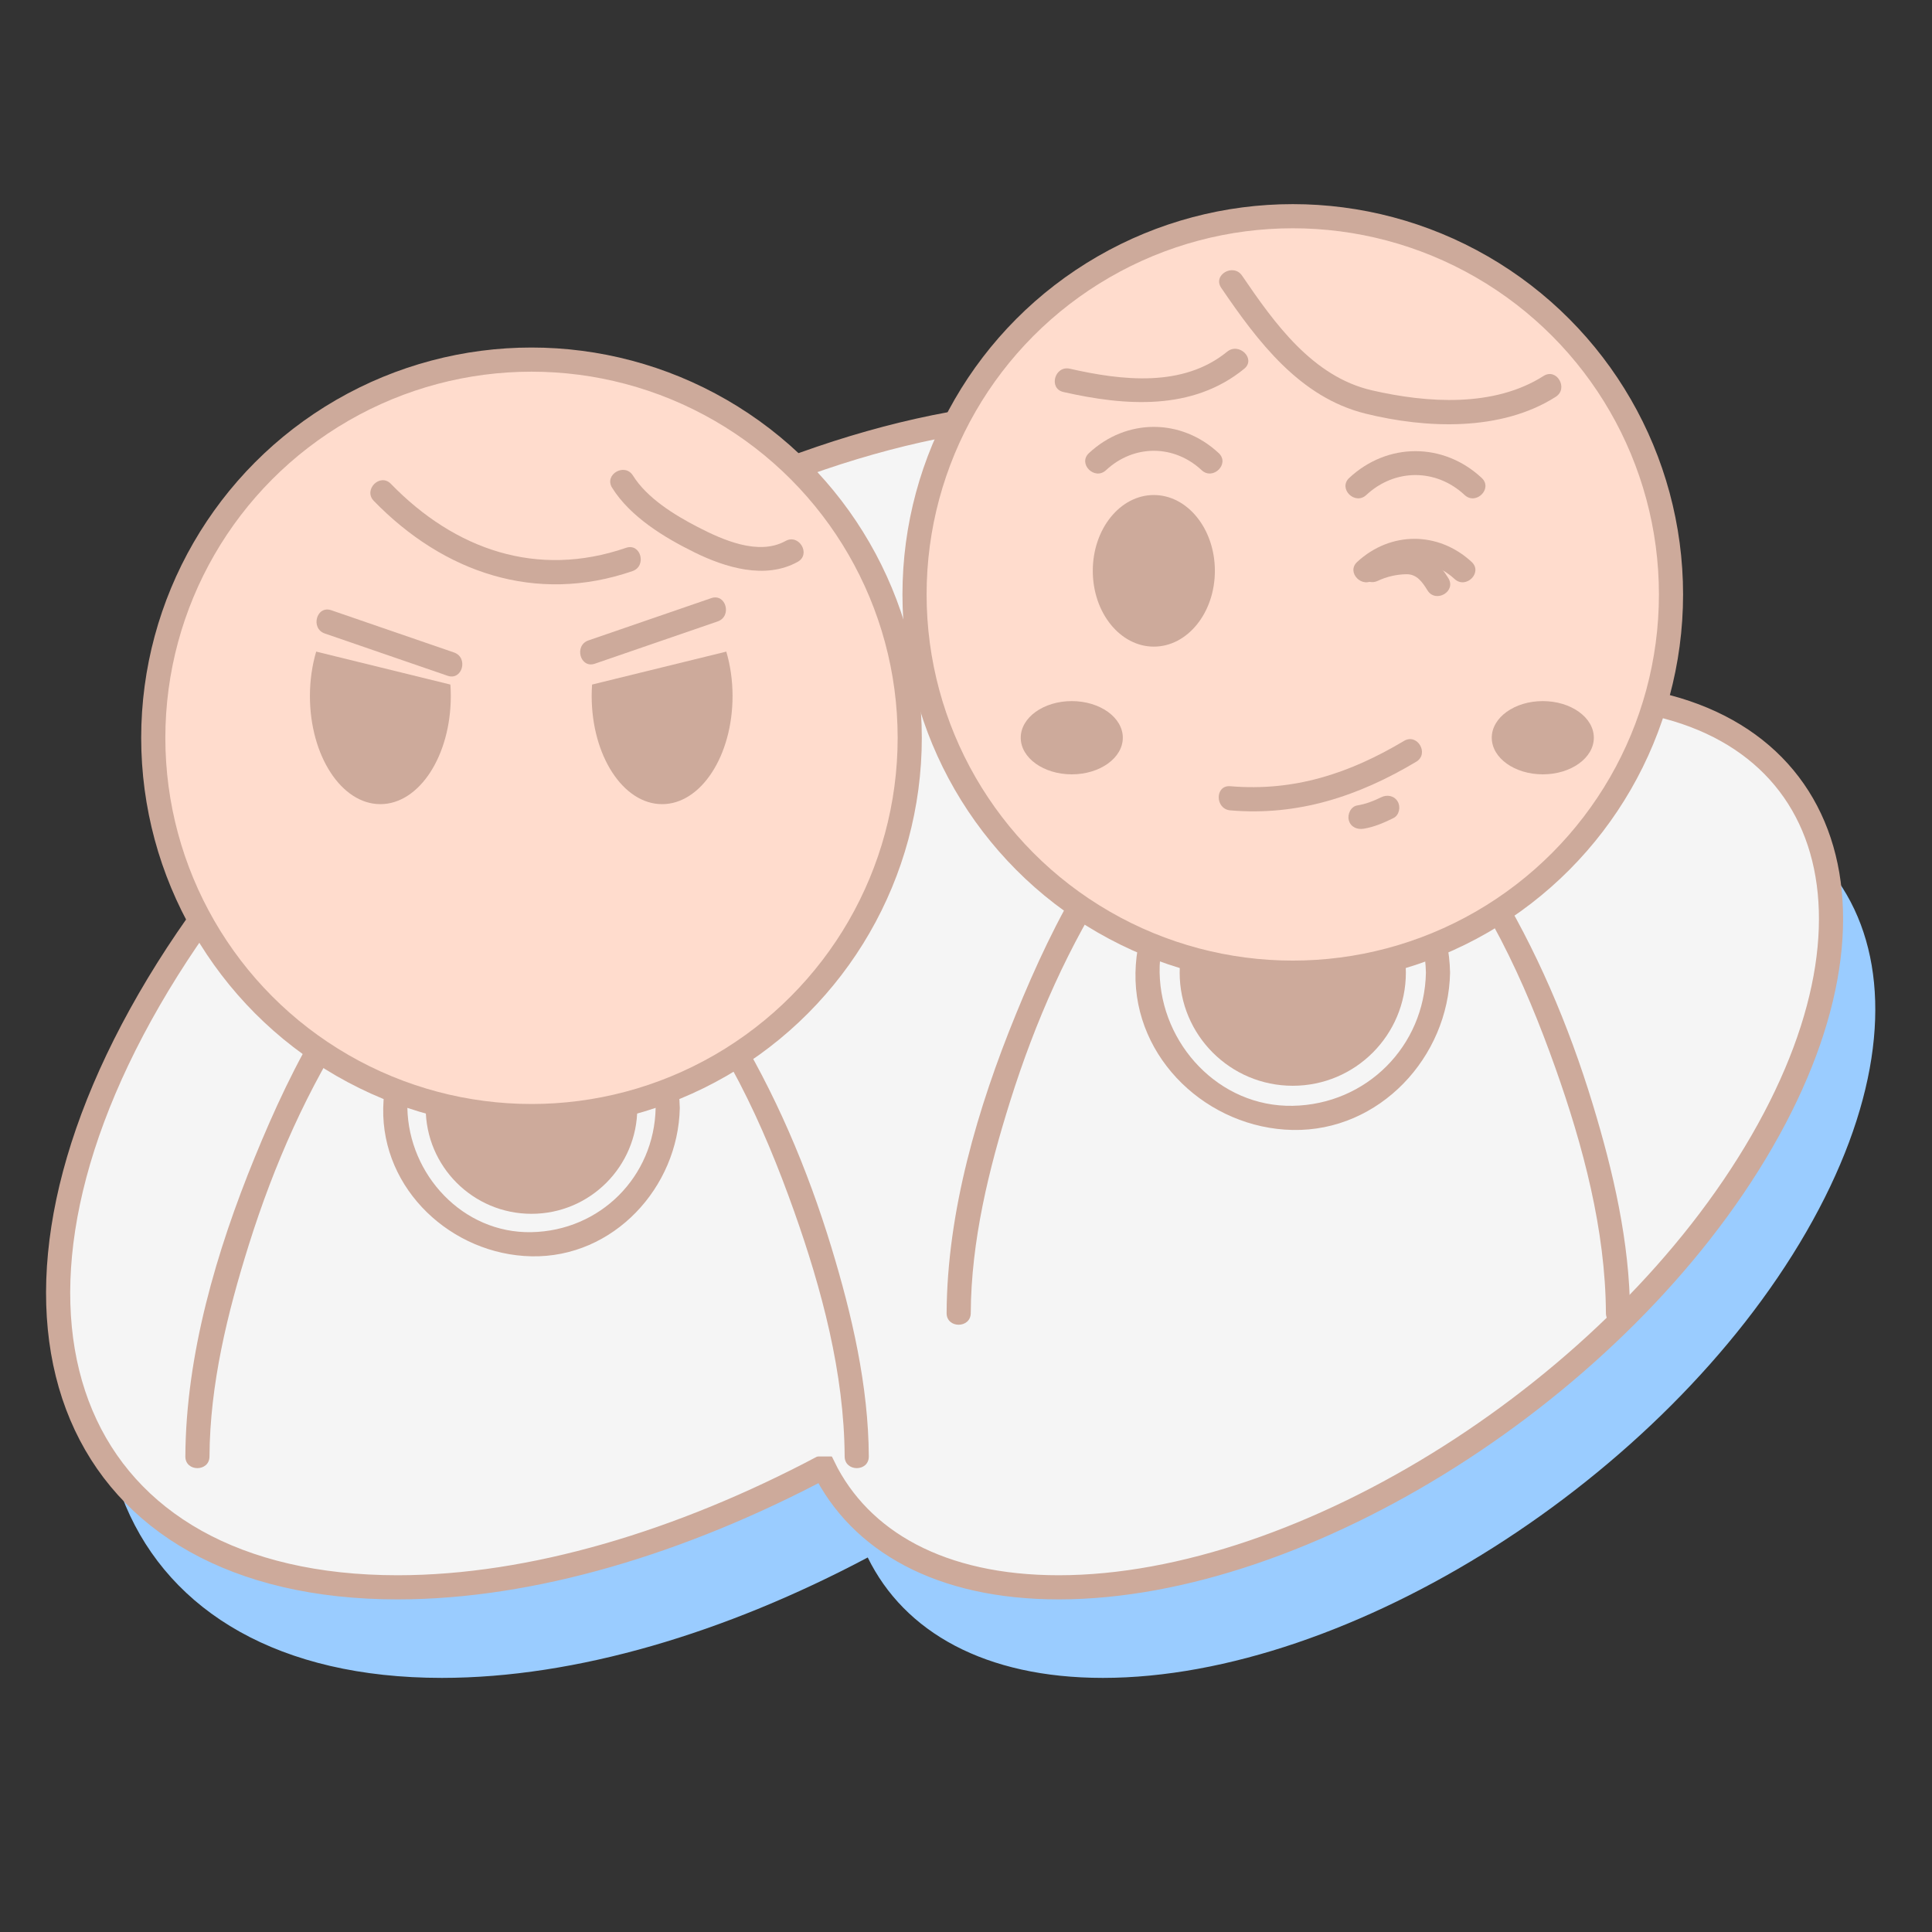 <?xml version="1.0" encoding="utf-8"?>
<!-- Generator: Adobe Illustrator 16.0.0, SVG Export Plug-In . SVG Version: 6.00 Build 0)  -->
<!DOCTYPE svg PUBLIC "-//W3C//DTD SVG 1.1//EN" "http://www.w3.org/Graphics/SVG/1.1/DTD/svg11.dtd">
<svg version="1.1" xmlns="http://www.w3.org/2000/svg" xmlns:xlink="http://www.w3.org/1999/xlink" x="0px" y="0px" width="480px"
	 height="480px" viewBox="0 0 480 480" enable-background="new 0 0 480 480" xml:space="preserve">
<rect x="0" y="0" width="480" height="480" fill="#333333" stroke="none"/>
<g id="敬老組" display="none">
	<g display="inline">
		<path fill="#C2CAAE" d="M401.937,195.315c-12.559,0-25.835,2.093-39.312,5.942c1.548-45.506-28.832-76.398-84.267-76.398
			c-80.636,0-183.745,65.369-230.3,146.004C1.503,351.5,29.132,416.867,109.768,416.867c33.296,0,70.422-11.151,105.818-29.917
			c9.095,18.553,29.158,29.917,58.435,29.917c61.181,0,139.413-49.596,174.733-110.775
			C484.078,244.912,463.115,195.315,401.937,195.315z"/>
		<path fill="#F5F5F5" stroke="#CDAA9B" stroke-width="6" stroke-miterlimit="10" d="M390.937,172.814
			c-12.559,0-25.835,2.092-39.312,5.942c1.548-45.507-28.832-76.398-84.267-76.398c-80.636,0-183.745,65.368-230.3,146.004
			S18.132,394.366,98.768,394.366c33.296,0,70.422-11.152,105.818-29.917c9.095,18.553,29.157,29.917,58.435,29.917
			c61.181,0,139.413-49.596,174.733-110.776C473.078,222.41,452.115,172.814,390.937,172.814z"/>
		<g>
			<g>
				<path fill="#F5F5F5" d="M238.183,326.226c0-45.232,36.669-143.823,81.9-143.823s81.901,98.591,81.901,143.823"/>
				<g>
					<path fill="#CDAA9B" d="M241.183,326.226c0.088-17.873,4.472-35.72,9.801-52.677c6.188-19.687,14.605-38.912,25.979-56.173
						c8.8-13.354,20.979-27.742,37.323-31.386c15.651-3.49,29.618,7.751,39.292,18.675c15.218,17.182,25.245,39.22,32.851,60.652
						c6.867,19.346,12.454,40.248,12.556,60.909c0.02,3.868,6.02,3.87,6,0c-0.087-17.584-4.192-35.191-9.285-51.928
						c-5.939-19.519-14.042-38.638-24.781-56.012c-8.682-14.044-20.063-28.479-35.479-35.429
						c-13.738-6.194-28.116-3.135-40.04,5.461c-20.827,15.015-33.543,40.53-43.004,63.673
						c-9.473,23.171-17.087,49.001-17.212,74.234C235.164,330.096,241.163,330.094,241.183,326.226L241.183,326.226z"/>
				</g>
			</g>
			<circle fill="#FFDCCD" stroke="#CDAA9B" stroke-width="6" stroke-miterlimit="10" cx="321.184" cy="147.687" r="93.972"/>
			<ellipse fill="#CDAA9B" cx="285.963" cy="145.46" rx="16.281" ry="20.681"/>
			<g>
				<g>
					<path fill="#969696" d="M272.027,122.121c7.682-7.2,18.931-7.2,26.612,0c2.819,2.643,7.07-1.591,4.242-4.242
						c-10.099-9.467-24.998-9.467-35.097,0C264.957,120.53,269.208,124.764,272.027,122.121L272.027,122.121z"/>
				</g>
			</g>
			<ellipse fill="#CDAA9B" cx="351.963" cy="145.46" rx="16.281" ry="20.681"/>
			<g>
				<g>
					<path fill="#969696" d="M338.027,122.121c7.682-7.2,18.931-7.2,26.612,0c2.819,2.643,7.07-1.591,4.242-4.242
						c-10.099-9.467-24.998-9.467-35.097,0C330.957,120.53,335.208,124.764,338.027,122.121L338.027,122.121z"/>
				</g>
			</g>
			<g>
				<g>
					<path fill="#CDAA9B" d="M297.202,203.893c7.632,1.517,15.503,2.981,23.298,3.107c7.721,0.125,15.751-1.606,23.298-3.107
						c3.793-0.754,2.183-6.537-1.596-5.786c-7.124,1.417-14.425,2.775-21.702,2.893c-7.216,0.117-14.648-1.49-21.702-2.893
						C295.02,197.356,293.409,203.139,297.202,203.893L297.202,203.893z"/>
				</g>
			</g>
			<ellipse fill="#CDAA9B" cx="263.28" cy="191.283" rx="12.68" ry="9.1"/>
			<ellipse fill="#CDAA9B" cx="380.304" cy="191.283" rx="12.68" ry="9.1"/>
			<g>
				<g>
					<path fill="#969696" d="M292.702,184.107c-3.482,0.779-6.315,3.613-7.095,7.096c-0.357,1.594,0.463,3.241,2.095,3.69
						c1.519,0.417,3.334-0.5,3.69-2.096c0.386-1.722,1.183-2.519,2.905-2.904c1.596-0.357,2.513-2.173,2.095-3.69
						C295.943,184.57,294.297,183.75,292.702,184.107L292.702,184.107z"/>
				</g>
			</g>
			<g>
				<g>
					<path fill="#969696" d="M347.702,189.893c1.723,0.385,2.52,1.182,2.905,2.904c0.356,1.596,2.172,2.513,3.69,2.096
						c1.632-0.449,2.452-2.096,2.095-3.69c-0.779-3.483-3.612-6.316-7.095-7.096c-1.595-0.356-3.241,0.463-3.69,2.096
						C345.189,187.72,346.106,189.536,347.702,189.893L347.702,189.893z"/>
				</g>
			</g>
			<g>
				<g>
					<path fill="#969696" d="M288.879,88.621c7.371,7.229,21.432,10.657,31.489,9.673c11.148-1.091,20.559-8.039,24.524-18.497
						c1.375-3.624-4.427-5.176-5.785-1.595c-3.405,8.977-12.064,13.784-21.345,14.29c-7.514,0.409-19.213-2.79-24.642-8.113
						C290.357,81.669,286.112,85.909,288.879,88.621L288.879,88.621z"/>
				</g>
			</g>
			<g>
				<g>
					<path fill="#969696" d="M341.379,96.621c9.861,8.666,28.459,11.75,34.712-2.607c1.528-3.51-3.64-6.568-5.182-3.028
						c-4.585,10.528-18.072,7.733-25.288,1.393C342.728,89.836,338.467,94.063,341.379,96.621L341.379,96.621z"/>
				</g>
			</g>
			<g>
				<g>
					<path fill="#969696" d="M285.202,94.607c-7.807,2.962-16.208,6.657-21.611-2.121c-2.024-3.288-7.216-0.276-5.182,3.028
						c7.013,11.39,17.626,8.961,28.389,4.879C290.379,99.035,288.827,93.232,285.202,94.607L285.202,94.607z"/>
				</g>
			</g>
			<g>
				<line fill="#F5F5F5" x1="321" y1="242" x2="321" y2="326"/>
				<g>
					<path fill="#CDAA9B" d="M318,242c0,28,0,56,0,84c0,3.869,6,3.869,6,0c0-28,0-56,0-84C324,238.131,318,238.131,318,242L318,242z
						"/>
				</g>
			</g>
			<circle fill="#CDAA9B" cx="301" cy="258" r="6.5"/>
			<circle fill="#CDAA9B" cx="340" cy="285" r="6.5"/>
			<circle fill="#CDAA9B" cx="301" cy="312" r="6.5"/>
		</g>
		<g>
			<g>
				<path fill="#F5F5F5" d="M49.049,361.854c0-45.233,36.668-143.823,81.9-143.823s81.9,98.59,81.9,143.823"/>
				<g>
					<path fill="#CDAA9B" d="M52.049,361.854c0.088-17.873,4.472-35.72,9.801-52.677c6.188-19.688,14.604-38.912,25.979-56.174
						c8.799-13.354,20.979-27.741,37.323-31.385c15.652-3.49,29.619,7.751,39.293,18.674c15.217,17.183,25.244,39.221,32.85,60.651
						c6.866,19.347,12.453,40.249,12.555,60.91c0.019,3.868,6.019,3.87,6,0c-0.087-17.584-4.192-35.191-9.285-51.929
						c-5.939-19.518-14.042-38.637-24.781-56.011c-8.682-14.044-20.063-28.479-35.48-35.429c-13.737-6.194-28.116-3.135-40.04,5.461
						c-20.827,15.015-33.542,40.53-43.003,63.673c-9.473,23.171-17.087,49.001-17.211,74.234
						C46.03,365.724,52.03,365.722,52.049,361.854L52.049,361.854z"/>
				</g>
			</g>
			<circle fill="#FFDCCD" stroke="#CDAA9B" stroke-width="6" stroke-miterlimit="10" cx="132.05" cy="183.314" r="93.971"/>
			<g>
				<g>
					<path fill="#969696" d="M107.879,220.121c2.999,3.333,5.998,6.667,8.997,10c1.052,1.17,3.189,1.17,4.242,0
						c3-3.333,6-6.667,9-10c-1.414,0-2.828,0-4.242,0c2.999,3.333,5.998,6.667,8.997,10c1.053,1.17,3.189,1.17,4.242,0
						c3.001-3.333,6.002-6.667,9.003-10c-1.414,0-2.828,0-4.242,0c3.001,3.333,6.002,6.667,9.003,10
						c2.594,2.881,6.823-1.376,4.242-4.242c-3.001-3.333-6.002-6.667-9.003-10c-1.053-1.17-3.189-1.17-4.242,0
						c-3.001,3.333-6.002,6.667-9.003,10c1.414,0,2.828,0,4.242,0c-2.999-3.333-5.998-6.667-8.997-10
						c-1.052-1.17-3.189-1.17-4.242,0c-3,3.333-6,6.667-9,10c1.414,0,2.828,0,4.242,0c-2.999-3.333-5.998-6.667-8.997-10
						C109.528,212.997,105.299,217.254,107.879,220.121L107.879,220.121z"/>
				</g>
			</g>
			<ellipse fill="#CDAA9B" cx="102" cy="182" rx="16.221" ry="21.283"/>
			<g>
				<g>
					<path fill="#969696" d="M119.853,152.379c-10.274-9.632-25.432-9.631-35.706,0c-2.829,2.651,1.423,6.885,4.242,4.242
						c7.857-7.365,19.365-7.365,27.222,0C118.43,159.264,122.681,155.03,119.853,152.379L119.853,152.379z"/>
				</g>
			</g>
			<ellipse fill="#CDAA9B" cx="160" cy="182" rx="16.221" ry="21.283"/>
			<g>
				<g>
					<path fill="#969696" d="M177.853,152.379c-10.274-9.632-25.432-9.631-35.706,0c-2.829,2.651,1.423,6.885,4.242,4.242
						c7.857-7.365,19.365-7.365,27.222,0C176.43,159.264,180.681,155.03,177.853,152.379L177.853,152.379z"/>
				</g>
			</g>
			<g>
				<line fill="#F5F5F5" x1="133" y1="277" x2="133" y2="361"/>
				<g>
					<path fill="#CDAA9B" d="M130,277c0,28,0,56,0,84c0,3.869,6,3.869,6,0c0-28,0-56,0-84C136,273.131,130,273.131,130,277L130,277z
						"/>
				</g>
			</g>
			<circle fill="#CDAA9B" cx="113" cy="293" r="6.5"/>
			<circle fill="#CDAA9B" cx="152" cy="320" r="6.5"/>
			<circle fill="#CDAA9B" cx="113" cy="347" r="6.5"/>
		</g>
		<g>
			<g>
				<path fill="#CDAA9B" d="M113,245c13,0,26,0,39,0c3.869,0,3.869-6,0-6c-13,0-26,0-39,0C109.131,239,109.131,245,113,245L113,245z
					"/>
			</g>
		</g>
	</g>
</g>
<g id="熟齡組" display="none">
	<g display="inline">
		<path fill="#9AFFBE" d="M401.937,195.315c-12.559,0-25.835,2.093-39.312,5.942c1.548-45.506-28.832-76.398-84.267-76.398
			c-80.636,0-183.745,65.369-230.3,146.004C1.503,351.5,29.132,416.867,109.768,416.867c33.296,0,70.422-11.151,105.818-29.917
			c9.095,18.553,29.158,29.917,58.435,29.917c61.181,0,139.413-49.596,174.733-110.775
			C484.078,244.912,463.115,195.315,401.937,195.315z"/>
		<path fill="#F5F5F5" stroke="#CDAA9B" stroke-width="6" stroke-miterlimit="10" d="M390.937,172.814
			c-12.559,0-25.835,2.092-39.312,5.942c1.548-45.507-28.832-76.398-84.267-76.398c-80.636,0-183.745,65.368-230.3,146.004
			S18.132,394.366,98.768,394.366c33.296,0,70.422-11.152,105.818-29.917c9.095,18.553,29.157,29.917,58.435,29.917
			c61.181,0,139.413-49.596,174.733-110.776C473.078,222.41,452.115,172.814,390.937,172.814z"/>
		<g>
			<g>
				<path fill="#F5F5F5" d="M49.049,361.854c0-45.233,36.668-143.823,81.9-143.823s81.9,98.59,81.9,143.823"/>
				<g>
					<path fill="#CDAA9B" d="M52.049,361.854c0.088-17.873,4.472-35.72,9.801-52.677c6.188-19.688,14.604-38.912,25.979-56.174
						c8.799-13.354,20.979-27.741,37.323-31.385c15.652-3.49,29.619,7.751,39.293,18.674c15.217,17.183,25.244,39.221,32.85,60.651
						c6.866,19.347,12.453,40.249,12.555,60.91c0.019,3.868,6.019,3.87,6,0c-0.087-17.584-4.192-35.191-9.285-51.929
						c-5.939-19.518-14.042-38.637-24.781-56.011c-8.682-14.044-20.063-28.479-35.48-35.429c-13.737-6.194-28.116-3.135-40.04,5.461
						c-20.827,15.015-33.542,40.53-43.003,63.673c-9.473,23.171-17.087,49.001-17.211,74.234
						C46.03,365.724,52.03,365.722,52.049,361.854L52.049,361.854z"/>
				</g>
			</g>
			<circle fill="#FFDCCD" stroke="#CDAA9B" stroke-width="6" stroke-miterlimit="10" cx="132.05" cy="183.314" r="93.971"/>
			<g>
				<g>
					<path fill="#CDAA9B" d="M109.203,244.893c7.631,1.518,15.502,2.981,23.297,3.107c7.721,0.125,15.751-1.606,23.297-3.107
						c3.793-0.754,2.184-6.537-1.595-5.786c-7.125,1.417-14.425,2.776-21.703,2.893c-7.216,0.116-14.648-1.49-21.703-2.893
						C107.019,238.356,105.409,244.139,109.203,244.893L109.203,244.893z"/>
				</g>
			</g>
			<g>
				<path fill="#F5F5F5" d="M122,189.632c0,2.414-1.647,4.368-4.091,4.368H85.171c-2.443,0-4.171-1.954-4.171-4.368v-32.344
					c0-2.414,1.728-4.288,4.171-4.288h32.738c2.443,0,4.091,1.874,4.091,4.288V189.632z"/>
				<g>
					<path fill="#CDAA9B" d="M119.44,188.834c-0.412,3.03-3.601,2.168-5.588,2.168c-3.451,0-6.901,0-10.353,0
						c-6.059,0-12.117,0-18.176,0c-3.022,0-1.577-14.301-1.577-16.06c0-5.872,0-11.744,0-17.615c0-2.809,15.235-1.411,16.812-1.411
						c5.771,0,11.541,0,17.312,0c2.849,0,1.463,15.36,1.463,17.048c0,5.556,0,11.111,0,16.667c0,3.869,6,3.869,6,0
						c0-5.556,0-11.111,0-16.667c0-5.37,0.618-11.141-0.107-16.474c-0.982-7.222-8.125-6.574-13.58-6.574
						c-7.473,0-14.946,0-22.419,0c-5.19,0-11.481,0.683-11.481,7.528c0,6.161,0,12.321,0,18.481c0,4.725-1.361,11.867,0.568,16.381
						c2.534,5.934,9.517,4.695,14.768,4.695c6.691,0,13.383,0,20.075,0c5.143,0,11.175-0.002,12.069-6.574
						C125.741,186.647,119.96,185.015,119.44,188.834z"/>
				</g>
			</g>
			<g>
				<path fill="#F5F5F5" d="M184,189.632c0,2.414-1.647,4.368-4.091,4.368h-32.738c-2.443,0-4.171-1.954-4.171-4.368v-32.344
					c0-2.414,1.728-4.288,4.171-4.288h32.738c2.443,0,4.091,1.874,4.091,4.288V189.632z"/>
				<g>
					<path fill="#CDAA9B" d="M181.44,188.834c-0.412,3.03-3.601,2.168-5.588,2.168c-3.451,0-6.901,0-10.353,0
						c-6.059,0-12.117,0-18.176,0c-3.022,0-1.577-14.301-1.577-16.06c0-5.872,0-11.744,0-17.615c0-2.809,15.235-1.411,16.812-1.411
						c5.771,0,11.541,0,17.312,0c2.849,0,1.463,15.36,1.463,17.048c0,5.556,0,11.111,0,16.667c0,3.869,6,3.869,6,0
						c0-5.556,0-11.111,0-16.667c0-5.37,0.618-11.141-0.107-16.474c-0.982-7.222-8.125-6.574-13.58-6.574
						c-7.473,0-14.946,0-22.419,0c-5.19,0-11.481,0.683-11.481,7.528c0,6.161,0,12.321,0,18.481c0,4.725-1.361,11.867,0.568,16.381
						c2.534,5.934,9.517,4.695,14.768,4.695c6.691,0,13.383,0,20.075,0c5.143,0,11.175-0.002,12.069-6.574
						C187.741,186.647,181.96,185.015,181.44,188.834z"/>
				</g>
			</g>
			<g>
				<g>
					<path fill="#CDAA9B" d="M124,171c5.667,0,11.333,0,17,0c3.869,0,3.869-6,0-6c-5.667,0-11.333,0-17,0
						C120.131,165,120.131,171,124,171L124,171z"/>
				</g>
			</g>
			<g>
				<g>
					<path fill="#CDAA9B" d="M93.536,132.56c13.553,4.052,28.601,2.484,42.437,1.065c8.555-0.877,17.116-1.684,25.694-2.292
						c6.833-0.485,18.791-2.343,20.774,6.797c0.821,3.781,6.604,2.177,5.786-1.595c-3.711-17.1-29.37-11.086-41.227-9.994
						c-16.768,1.545-35.35,5.171-51.869,0.232C91.415,125.663,89.838,131.454,93.536,132.56L93.536,132.56z"/>
				</g>
			</g>
			<g>
				<g>
					<path fill="#CDAA9B" d="M107.879,220.121c2.999,3.333,5.998,6.667,8.997,10c1.052,1.17,3.189,1.17,4.242,0
						c3-3.333,6-6.667,9-10c-1.414,0-2.828,0-4.242,0c2.999,3.333,5.998,6.667,8.997,10c1.053,1.17,3.189,1.17,4.242,0
						c3.001-3.333,6.002-6.667,9.003-10c-1.414,0-2.828,0-4.242,0c3.001,3.333,6.002,6.667,9.003,10
						c2.594,2.881,6.823-1.376,4.242-4.242c-3.001-3.333-6.002-6.667-9.003-10c-1.053-1.17-3.189-1.17-4.242,0
						c-3.001,3.333-6.002,6.667-9.003,10c1.414,0,2.828,0,4.242,0c-2.999-3.333-5.998-6.667-8.997-10
						c-1.052-1.17-3.189-1.17-4.242,0c-3,3.333-6,6.667-9,10c1.414,0,2.828,0,4.242,0c-2.999-3.333-5.998-6.667-8.997-10
						C109.528,212.997,105.299,217.254,107.879,220.121L107.879,220.121z"/>
				</g>
			</g>
			<path fill="#CDAA9B" d="M143.021,286.465c1.953,1.952,1.952,5.118,0,7.07l-8.485,8.485c-1.953,1.953-5.118,1.953-7.071,0
				l-8.485-8.485c-1.953-1.952-1.952-5.118,0-7.07l8.485-8.485c1.953-1.953,5.119-1.953,7.071,0L143.021,286.465z"/>
			<polygon fill="#CDAA9B" points="131,360.617 118.221,347.838 131,291.383 143.779,347.838 			"/>
		</g>
		<g>
			<g>
				<path fill="#F5F5F5" d="M238.183,326.226c0-45.232,36.669-143.823,81.9-143.823s81.901,98.591,81.901,143.823"/>
				<g>
					<path fill="#CDAA9B" d="M241.183,326.226c0.088-17.873,4.472-35.72,9.801-52.677c6.188-19.687,14.605-38.912,25.979-56.173
						c8.8-13.354,20.979-27.742,37.323-31.386c15.651-3.49,29.618,7.751,39.292,18.675c15.218,17.182,25.245,39.22,32.851,60.652
						c6.867,19.346,12.454,40.248,12.556,60.909c0.02,3.868,6.02,3.87,6,0c-0.087-17.584-4.192-35.191-9.285-51.928
						c-5.939-19.519-14.042-38.638-24.781-56.012c-8.682-14.044-20.063-28.479-35.479-35.429
						c-13.738-6.194-28.116-3.135-40.04,5.461c-20.827,15.015-33.543,40.53-43.004,63.673
						c-9.473,23.171-17.087,49.001-17.212,74.234C235.164,330.096,241.163,330.094,241.183,326.226L241.183,326.226z"/>
				</g>
			</g>
			<circle fill="#FFDCCD" stroke="#CDAA9B" stroke-width="6" stroke-miterlimit="10" cx="321.184" cy="147.687" r="93.972"/>
			<ellipse fill="#CDAA9B" cx="285.963" cy="145.46" rx="16.281" ry="20.681"/>
			<g>
				<g>
					<path fill="#CDAA9B" d="M272.027,122.121c7.682-7.2,18.931-7.2,26.612,0c2.819,2.643,7.07-1.591,4.242-4.242
						c-10.099-9.467-24.998-9.467-35.097,0C264.957,120.53,269.208,124.764,272.027,122.121L272.027,122.121z"/>
				</g>
			</g>
			<g>
				<g>
					<path fill="#CDAA9B" d="M293.641,167.879c-4.865,4.487-11.75,4.487-16.615,0c-2.839-2.618-7.092,1.614-4.242,4.242
						c7.316,6.749,17.783,6.749,25.1,0C300.732,169.493,296.479,165.261,293.641,167.879L293.641,167.879z"/>
				</g>
			</g>
			<ellipse fill="#CDAA9B" cx="351.963" cy="145.46" rx="16.281" ry="20.681"/>
			<g>
				<g>
					<path fill="#CDAA9B" d="M338.027,122.121c7.682-7.2,18.931-7.2,26.612,0c2.819,2.643,7.07-1.591,4.242-4.242
						c-10.099-9.467-24.998-9.467-35.097,0C330.957,120.53,335.208,124.764,338.027,122.121L338.027,122.121z"/>
				</g>
			</g>
			<g>
				<g>
					<path fill="#CDAA9B" d="M360.709,167.879c-5.49,5.063-13.262,5.063-18.752,0c-2.839-2.618-7.092,1.614-4.242,4.242
						c7.94,7.324,19.296,7.324,27.236,0C367.801,169.493,363.548,165.261,360.709,167.879L360.709,167.879z"/>
				</g>
			</g>
			<g>
				<g>
					<path fill="#CDAA9B" d="M297.202,203.893c7.632,1.517,15.503,2.981,23.298,3.107c7.721,0.125,15.751-1.606,23.298-3.107
						c3.793-0.754,2.183-6.537-1.596-5.786c-7.124,1.417-14.425,2.775-21.702,2.893c-7.216,0.117-14.648-1.49-21.702-2.893
						C295.02,197.356,293.409,203.139,297.202,203.893L297.202,203.893z"/>
				</g>
			</g>
			<g>
				<polyline fill="#CDAA9B" points="297.367,239.64 321,285.5 344.633,239.64 				"/>
			</g>
			<g>
				<g>
					<path fill="#CDAA9B" d="M318,285.5c0,12.833,0,25.667,0,38.5c0,3.869,6,3.869,6,0c0-12.833,0-25.667,0-38.5
						C324,281.631,318,281.631,318,285.5L318,285.5z"/>
				</g>
			</g>
			<g>
				<g>
					<path fill="#CDAA9B" d="M283.909,83.514c4.809,10.062,17.732,12.122,27.702,12.357c10.867,0.256,24.448-1.583,33.402-8.281
						c3.06-2.288,0.074-7.501-3.027-5.181c-7.429,5.557-17.959,7.04-26.966,7.426c-8.607,0.37-21.65-0.395-25.93-9.35
						C287.423,76.996,282.25,80.042,283.909,83.514L283.909,83.514z"/>
				</g>
			</g>
			<g>
				<g>
					<path fill="#CDAA9B" d="M337.107,73.797c3.612,15.134,24.146,24.548,37.906,17.293c3.424-1.805,0.392-6.983-3.027-5.181
						c-10.438,5.502-26.414-2.481-29.094-13.707C341.995,68.44,336.209,70.036,337.107,73.797L337.107,73.797z"/>
				</g>
			</g>
			<g>
				<g>
					<path fill="#CDAA9B" d="M286.909,88.986c-4.477,8.824-18.348,9.146-26.611,6.621c-3.711-1.133-5.284,4.659-1.596,5.786
						c10.806,3.302,27.657,1.917,33.389-9.379C293.837,88.572,288.66,85.535,286.909,88.986L286.909,88.986z"/>
				</g>
			</g>
			<g>
				<g>
					<path fill="#CDAA9B" d="M286.909,234.663c-3,4.062-6,8.124-9,12.185c-0.772,1.046-0.433,2.79,0.47,3.636
						c13.194,12.38,26.389,24.759,39.584,37.138c2.818,2.645,7.069-1.59,4.242-4.242c-13.194-12.38-26.389-24.759-39.584-37.138
						c0.156,1.212,0.313,2.424,0.47,3.636c3-4.063,6-8.124,9-12.186C294.393,234.574,289.182,231.587,286.909,234.663
						L286.909,234.663z"/>
				</g>
			</g>
			<g>
				<g>
					<path fill="#CDAA9B" d="M348.493,237.691c3,4.062,6,8.124,9,12.186c0.157-1.212,0.313-2.424,0.47-3.636
						c-13.195,12.379-26.39,24.758-39.584,37.138c-2.827,2.652,1.424,6.887,4.242,4.242c13.195-12.379,26.39-24.758,39.584-37.138
						c0.902-0.846,1.242-2.59,0.47-3.636c-3-4.062-6-8.123-9-12.185C351.402,231.587,346.191,234.574,348.493,237.691
						L348.493,237.691z"/>
				</g>
			</g>
			<ellipse fill="#CDAA9B" cx="263.28" cy="191.283" rx="12.68" ry="9.1"/>
			<ellipse fill="#CDAA9B" cx="380.304" cy="191.283" rx="12.68" ry="9.1"/>
		</g>
	</g>
</g>
<g id="鮮肉組">
	<g>
		<path fill="#9ACCFF" d="M401.937,195.315c-12.559,0-25.835,2.093-39.312,5.943c1.548-45.506-28.832-76.398-84.267-76.398
			c-80.636,0-183.745,65.368-230.3,146.003C1.503,351.5,29.132,416.867,109.768,416.867c33.296,0,70.422-11.151,105.818-29.917
			c9.095,18.553,29.158,29.917,58.435,29.917c61.181,0,139.413-49.596,174.733-110.775
			C484.078,244.912,463.115,195.315,401.937,195.315z"/>
		<path fill="#F5F5F5" stroke="#CDAA9B" stroke-width="6" stroke-miterlimit="10" d="M390.937,172.814
			c-12.559,0-25.835,2.093-39.312,5.943c1.548-45.507-28.832-76.398-84.267-76.398c-80.636,0-183.745,65.368-230.3,146.004
			S18.132,394.366,98.768,394.366c33.296,0,70.422-11.152,105.818-29.917c9.095,18.553,29.157,29.917,58.435,29.917
			c61.181,0,139.413-49.596,174.733-110.776C473.078,222.411,452.115,172.814,390.937,172.814z"/>
		<g>
			<g>
				<path fill="#F5F5F5" d="M49.049,361.854c0-45.233,36.668-143.823,81.9-143.823s81.9,98.59,81.9,143.823"/>
				<g>
					<path fill="#CDAA9B" d="M52.049,361.854c0.088-17.873,4.472-35.72,9.801-52.677c6.188-19.688,14.604-38.912,25.979-56.174
						c8.799-13.354,20.979-27.741,37.323-31.385c15.652-3.49,29.619,7.751,39.293,18.674c15.217,17.183,25.244,39.221,32.85,60.651
						c6.866,19.347,12.453,40.249,12.555,60.91c0.019,3.868,6.019,3.87,6,0c-0.087-17.584-4.192-35.191-9.285-51.929
						c-5.939-19.518-14.042-38.637-24.781-56.011c-8.682-14.044-20.063-28.479-35.48-35.429c-13.737-6.194-28.116-3.135-40.04,5.461
						c-20.827,15.015-33.542,40.53-43.003,63.673c-9.473,23.171-17.087,49.001-17.211,74.234
						C46.03,365.724,52.03,365.722,52.049,361.854L52.049,361.854z"/>
				</g>
			</g>
			<g>
				<circle fill="#CDAA9B" cx="132.05" cy="275.285" r="26.283"/>
			</g>
			<g>
				<g>
					<path fill="#CDAA9B" d="M162.892,275.285c-0.345,17.07-13.771,30.496-30.841,30.842c-17.071,0.346-30.506-14.291-30.841-30.842
						c-0.345-17.07,14.29-30.507,30.841-30.842C149.121,244.098,162.557,258.734,162.892,275.285c0.078,3.864,6.078,3.871,6,0
						c-0.412-20.364-16.477-36.43-36.841-36.842c-20.364-0.412-36.442,17.099-36.841,36.842
						c-0.412,20.363,17.098,36.442,36.841,36.842c20.364,0.412,36.442-17.099,36.841-36.842
						C168.97,271.414,162.97,271.421,162.892,275.285z"/>
				</g>
			</g>
			<circle fill="#FFDCCD" stroke="#CDAA9B" stroke-width="6" stroke-miterlimit="10" cx="132.05" cy="183.314" r="93.971"/>
			<path fill="#CDAA9B" d="M78.553,161.889C77.564,165.256,77,168.981,77,172.915c0,14.843,7.835,26.875,17.5,26.875
				s17.5-12.032,17.5-26.875c0-0.958-0.035-1.904-0.099-2.837L78.553,161.889z"/>
			<g>
				<g>
					<path fill="#CDAA9B" d="M112.797,162.107c-10.167-3.5-20.333-7-30.5-10.5c-3.668-1.263-5.23,4.534-1.595,5.786
						c10.167,3.5,20.333,7,30.5,10.5C114.871,169.156,116.433,163.359,112.797,162.107L112.797,162.107z"/>
				</g>
			</g>
			<path fill="#CDAA9B" d="M180.447,161.889c0.989,3.367,1.553,7.092,1.553,11.026c0,14.843-7.835,26.875-17.5,26.875
				S147,187.758,147,172.915c0-0.958,0.035-1.904,0.099-2.837L180.447,161.889z"/>
			<g>
				<g>
					<path fill="#CDAA9B" d="M147.797,164.893c10.167-3.5,20.333-7,30.5-10.5c3.636-1.252,2.074-7.049-1.595-5.786
						c-10.167,3.5-20.333,7-30.5,10.5C142.567,160.359,144.129,166.156,147.797,164.893L147.797,164.893z"/>
				</g>
			</g>
			<g>
				<g>
					<path fill="#CDAA9B" d="M92.878,124.455c17.285,17.79,40.21,25.706,64.252,17.438c3.636-1.25,2.074-7.048-1.595-5.786
						c-22.109,7.603-42.532,0.452-58.415-15.895C94.421,117.433,90.182,121.68,92.878,124.455L92.878,124.455z"/>
				</g>
			</g>
			<g>
				<g>
					<path fill="#CDAA9B" d="M152.076,121.181c4.514,7.228,12.982,12.368,20.429,16.036c7.704,3.795,17.629,6.839,25.675,2.374
						c3.383-1.877,0.357-7.06-3.028-5.181c-6.72,3.729-15.678-0.309-21.814-3.481c-5.743-2.97-12.57-7.153-16.082-12.776
						C155.212,114.879,150.02,117.889,152.076,121.181L152.076,121.181z"/>
				</g>
			</g>
		</g>
		<g>
			<g>
				<path fill="#F5F5F5" d="M238.183,326.226c0-45.232,36.669-143.823,81.9-143.823s81.901,98.59,81.901,143.823"/>
				<g>
					<path fill="#CDAA9B" d="M241.183,326.226c0.088-17.873,4.472-35.72,9.801-52.677c6.188-19.687,14.605-38.911,25.979-56.173
						c8.8-13.354,20.979-27.742,37.323-31.386c15.651-3.49,29.618,7.751,39.292,18.674c15.218,17.182,25.245,39.221,32.851,60.652
						c6.867,19.347,12.454,40.248,12.556,60.909c0.02,3.868,6.02,3.87,6,0c-0.087-17.584-4.192-35.191-9.285-51.928
						c-5.939-19.519-14.042-38.638-24.781-56.011c-8.682-14.044-20.063-28.479-35.479-35.429
						c-13.738-6.194-28.116-3.135-40.04,5.461c-20.827,15.015-33.543,40.53-43.004,63.672
						c-9.473,23.171-17.087,49.001-17.212,74.234C235.164,330.096,241.163,330.094,241.183,326.226L241.183,326.226z"/>
				</g>
			</g>
			<circle fill="#CDAA9B" cx="321.185" cy="241.658" r="28.099"/>
			<g>
				<g>
					<path fill="#CDAA9B" d="M354.264,241.658c-0.345,18.29-14.789,32.733-33.079,33.078c-18.291,0.345-32.744-15.307-33.079-33.078
						c-0.345-18.291,15.308-32.744,33.079-33.079C339.476,208.235,353.929,223.887,354.264,241.658c0.072,3.864,6.073,3.871,6,0
						c-0.406-21.578-17.501-38.672-39.079-39.079s-38.685,18.112-39.079,39.079c-0.406,21.578,18.112,38.684,39.079,39.078
						c21.578,0.406,38.685-18.111,39.079-39.078C360.337,237.787,354.336,237.794,354.264,241.658z"/>
				</g>
			</g>
			<circle fill="#FFDCCD" stroke="#CDAA9B" stroke-width="6" stroke-miterlimit="10" cx="321.184" cy="147.687" r="93.972"/>
			<ellipse fill="#CDAA9B" cx="286.666" cy="141.82" rx="15.166" ry="18.833"/>
			<g>
				<g>
					<path fill="#CDAA9B" d="M302.785,112.573c-9.318-8.687-22.92-8.686-32.238,0c-2.836,2.643,1.416,6.876,4.242,4.242
						c6.892-6.422,16.862-6.423,23.754,0C301.369,119.449,305.621,115.216,302.785,112.573L302.785,112.573z"/>
				</g>
			</g>
			<g>
				<g>
					<path fill="#CDAA9B" d="M368.121,118.739c-9.513-8.868-23.397-8.867-32.91,0c-2.836,2.643,1.416,6.876,4.242,4.242
						c7.086-6.604,17.34-6.605,24.426,0C366.705,125.616,370.957,121.382,368.121,118.739L368.121,118.739z"/>
				</g>
			</g>
			<g>
				<g>
					<path fill="#CDAA9B" d="M365.62,139.605c-8.288-7.646-20.141-7.644-28.429,0c-2.851,2.628,1.403,6.86,4.242,4.242
						c5.839-5.384,14.105-5.385,19.944,0C364.216,146.466,368.47,142.234,365.62,139.605L365.62,139.605z"/>
				</g>
			</g>
			<g>
				<g>
					<path fill="#CDAA9B" d="M342.301,144.311c2.232-1.048,4.616-1.596,7.078-1.646c2.651-0.053,4.02,1.98,5.278,4.011
						c2.034,3.28,7.227,0.27,5.182-3.028c-2.085-3.362-4.617-6.215-8.707-6.821c-4.057-0.601-8.213,0.592-11.858,2.304
						C335.772,140.774,338.821,145.946,342.301,144.311L342.301,144.311z"/>
				</g>
			</g>
			<g>
				<g>
					<path fill="#CDAA9B" d="M305.667,201.334c16.855,1.428,31.833-3.51,46.181-12.076c3.318-1.98,0.303-7.169-3.027-5.181
						c-13.524,8.074-27.271,12.602-43.153,11.257C301.81,195.007,301.841,201.01,305.667,201.334L305.667,201.334z"/>
				</g>
			</g>
			<g>
				<g>
					<path fill="#CDAA9B" d="M338.798,205.894c2.601-0.42,5.035-1.475,7.384-2.636c1.465-0.724,1.858-2.769,1.076-4.104
						c-0.869-1.483-2.639-1.801-4.105-1.076c-1.904,0.941-3.843,1.69-5.95,2.03c-1.616,0.261-2.492,2.245-2.095,3.69
						C335.575,205.501,337.185,206.154,338.798,205.894L338.798,205.894z"/>
				</g>
			</g>
			<g>
				<g>
					<path fill="#CDAA9B" d="M303.409,71.514c9.034,13.272,19.47,27.207,35.861,31.253c15.081,3.723,33.665,4.471,47.243-4.177
						c3.253-2.071,0.246-7.266-3.027-5.181c-12.352,7.867-28.935,6.718-42.621,3.572c-14.759-3.393-24.236-16.686-32.274-28.496
						C306.428,65.308,301.226,68.306,303.409,71.514L303.409,71.514z"/>
				</g>
			</g>
			<g>
				<g>
					<path fill="#CDAA9B" d="M304.879,87.379c-10.996,8.981-26.198,7.148-39.081,4.228c-3.769-0.854-5.368,4.931-1.596,5.786
						c15.304,3.468,32.039,4.749,44.919-5.772C312.12,89.172,307.848,84.953,304.879,87.379L304.879,87.379z"/>
				</g>
			</g>
			<ellipse fill="#CDAA9B" cx="266.28" cy="183.284" rx="12.68" ry="9.099"/>
			<ellipse fill="#CDAA9B" cx="383.304" cy="183.284" rx="12.68" ry="9.099"/>
		</g>
	</g>
</g>
<g id="幼童組" display="none">
	<g display="inline">
		<path fill="#FAFFB5" d="M401.937,195.315c-12.559,0-25.835,2.093-39.312,5.943c1.548-45.506-28.832-76.398-84.267-76.398
			c-80.636,0-183.745,65.368-230.3,146.003C1.503,351.5,29.132,416.867,109.768,416.867c33.296,0,70.422-11.151,105.818-29.917
			c9.095,18.553,29.158,29.917,58.435,29.917c61.181,0,139.413-49.596,174.733-110.775
			C484.078,244.912,463.115,195.315,401.937,195.315z"/>
		<path fill="#F5F5F5" stroke="#CDAA9B" stroke-width="6" stroke-miterlimit="10" d="M390.937,172.814
			c-12.559,0-25.835,2.093-39.312,5.943c1.548-45.507-28.832-76.398-84.267-76.398c-80.636,0-183.745,65.368-230.3,146.004
			S18.132,394.366,98.768,394.366c33.296,0,70.422-11.152,105.818-29.917c9.095,18.553,29.157,29.917,58.435,29.917
			c61.181,0,139.413-49.596,174.733-110.776C473.078,222.411,452.115,172.814,390.937,172.814z"/>
		<g>
			<g>
				<path fill="#F5F5F5" d="M49.049,361.854c0-45.233,36.668-143.823,81.9-143.823s81.9,98.59,81.9,143.823"/>
				<g>
					<path fill="#CDAA9B" d="M52.049,361.854c0.088-17.873,4.472-35.72,9.801-52.677c6.188-19.688,14.604-38.912,25.979-56.174
						c8.799-13.354,20.979-27.741,37.323-31.385c15.652-3.49,29.619,7.751,39.293,18.674c15.217,17.183,25.244,39.221,32.85,60.651
						c6.866,19.347,12.453,40.249,12.555,60.91c0.019,3.868,6.019,3.87,6,0c-0.087-17.584-4.192-35.191-9.285-51.929
						c-5.939-19.518-14.042-38.637-24.781-56.011c-8.682-14.044-20.063-28.479-35.48-35.429c-13.737-6.194-28.116-3.135-40.04,5.461
						c-20.827,15.015-33.542,40.53-43.003,63.673c-9.473,23.171-17.087,49.001-17.211,74.234
						C46.03,365.724,52.03,365.722,52.049,361.854L52.049,361.854z"/>
				</g>
			</g>
			<circle fill="#FFDCCD" stroke="#CDAA9B" stroke-width="6" stroke-miterlimit="10" cx="132.05" cy="183.314" r="93.971"/>
			<g>
				<g>
					<path fill="#CDAA9B" d="M72.83,129.162c7.583,6.77,16.575,10.911,26.407,13.28c10.964,2.643,20.94,4.414,32.091,1.893
						c21.108-4.772,44.222-19.907,63.291-1.661c2.794,2.674,7.042-1.563,4.242-4.242c-16.112-15.417-36.306-10.819-55.332-4.163
						c-5.119,1.791-10.248,3.479-15.542,4.675c-6.527,1.476-12.452,0.898-18.904-0.553c-11.763-2.645-22.741-5.197-32.01-13.472
						C74.196,122.352,69.938,126.58,72.83,129.162L72.83,129.162z"/>
				</g>
			</g>
			<g>
				<g>
					<path fill="#CDAA9B" d="M172.574,212.527c-0.347,22.412-18.108,40.179-40.523,40.524
						c-22.417,0.346-40.186-18.633-40.524-40.524c-1,1-2,2-3,3c29.016,0,58.032,0,87.047,0c3.869,0,3.869-6,0-6
						c-29.016,0-58.032,0-87.047,0c-1.616,0-3.025,1.365-3,3c0.397,25.693,20.828,46.128,46.524,46.524
						c25.699,0.396,46.135-21.429,46.523-46.524C178.634,208.656,172.633,208.662,172.574,212.527z"/>
				</g>
			</g>
			<path fill="#F5F5F5" stroke="#CDAA9B" stroke-width="6" stroke-miterlimit="10" d="M144,229.5c0,2.963-2.627,5.5-5.434,5.5
				h-17.238c-2.807,0-5.328-2.537-5.328-5.5v-11.599c0-2.963,2.521-4.901,5.328-4.901h17.238c2.807,0,5.434,1.938,5.434,4.901V229.5
				z"/>
			<ellipse fill="#CDAA9B" cx="96.828" cy="174.003" rx="13.575" ry="17.245"/>
			<ellipse fill="#CDAA9B" cx="163.97" cy="174.003" rx="13.576" ry="17.245"/>
			<g>
				<g>
					<path fill="#CDAA9B" d="M79.508,194.836c10.178,9.542,25.195,9.542,35.374,0c2.828-2.651-1.423-6.885-4.242-4.242
						c-7.761,7.275-19.128,7.275-26.889,0C80.932,187.951,76.68,192.186,79.508,194.836L79.508,194.836z"/>
				</g>
			</g>
			<g>
				<g>
					<path fill="#CDAA9B" d="M146.65,194.836c10.179,9.542,25.195,9.542,35.374,0c2.828-2.651-1.423-6.885-4.242-4.242
						c-7.761,7.275-19.128,7.275-26.89,0C148.073,187.951,143.822,192.186,146.65,194.836L146.65,194.836z"/>
				</g>
			</g>
			<g>
				<g>
					<path fill="#CDAA9B" d="M189.328,278.373c-32.4,31.859-84.67,31.861-117.07,0c-2.76-2.714-7.004,1.526-4.242,4.242
						c34.723,34.146,90.831,34.145,125.554,0C196.332,279.899,192.087,275.659,189.328,278.373L189.328,278.373z"/>
				</g>
			</g>
			<g>
				<circle fill="#CDAA9B" cx="148.561" cy="317.827" r="6.604"/>
			</g>
			<g>
				<circle fill="#CDAA9B" cx="116.641" cy="335.438" r="6.604"/>
			</g>
			<g>
				<circle fill="#CDAA9B" cx="148.561" cy="353.049" r="6.604"/>
			</g>
			<g>
				<g>
					<path fill="#CDAA9B" d="M113.641,306.087c0,19.078,0,38.157,0,57.235c0,3.869,6,3.869,6,0c0-19.078,0-38.157,0-57.235
						C119.641,302.218,113.641,302.218,113.641,306.087L113.641,306.087z"/>
				</g>
			</g>
			<g>
				<g>
					<path fill="#CDAA9B" d="M145.561,306.087c0,19.078,0,38.157,0,57.235c0,3.869,6,3.869,6,0c0-19.078,0-38.157,0-57.235
						C151.561,302.218,145.561,302.218,145.561,306.087L145.561,306.087z"/>
				</g>
			</g>
		</g>
		<g>
			<g>
				<path fill="#F5F5F5" d="M238.183,326.226c0-45.232,36.669-143.823,81.9-143.823s81.901,98.59,81.901,143.823"/>
				<g>
					<path fill="#CDAA9B" d="M241.183,326.226c0.088-17.873,4.472-35.72,9.801-52.677c6.188-19.687,14.605-38.911,25.979-56.173
						c8.8-13.354,20.979-27.742,37.323-31.386c15.651-3.49,29.618,7.751,39.292,18.674c15.218,17.182,25.245,39.221,32.851,60.652
						c6.867,19.347,12.454,40.248,12.556,60.909c0.02,3.868,6.02,3.87,6,0c-0.087-17.584-4.192-35.191-9.285-51.928
						c-5.939-19.519-14.042-38.638-24.781-56.011c-8.682-14.044-20.063-28.479-35.479-35.429
						c-13.738-6.194-28.116-3.135-40.04,5.461c-20.827,15.015-33.543,40.53-43.004,63.672
						c-9.473,23.171-17.087,49.001-17.212,74.234C235.164,330.096,241.163,330.094,241.183,326.226L241.183,326.226z"/>
				</g>
			</g>
			<circle fill="#FFDCCD" stroke="#CDAA9B" stroke-width="6" stroke-miterlimit="10" cx="321.184" cy="147.687" r="93.972"/>
			<ellipse fill="#CDAA9B" cx="285.963" cy="145.46" rx="13.575" ry="17.244"/>
			<path fill="#CDAA9B" d="M366.681,145.46c0,9.523-6.079,17.244-13.577,17.244c-7.495,0-13.575-7.721-13.575-17.244
				c0-9.523,6.08-17.244,13.575-17.244C360.602,128.216,366.681,135.937,366.681,145.46z"/>
			<g>
				<g>
					<path fill="#CDAA9B" d="M378.462,242.746c-32.4,31.861-84.67,31.859-117.07,0c-2.76-2.714-7.005,1.526-4.242,4.242
						c34.723,34.145,90.832,34.146,125.555,0C385.467,244.272,381.222,240.032,378.462,242.746L378.462,242.746z"/>
				</g>
			</g>
			<g>
				<circle fill="#CDAA9B" cx="337.696" cy="282.199" r="6.604"/>
			</g>
			<g>
				<circle fill="#CDAA9B" cx="305.774" cy="299.811" r="6.604"/>
			</g>
			<g>
				<circle fill="#CDAA9B" cx="337.696" cy="317.421" r="6.604"/>
			</g>
			<g>
				<g>
					<path fill="#CDAA9B" d="M302.774,270.46c0,19.078,0,38.157,0,57.235c0,3.869,6,3.869,6,0c0-19.078,0-38.157,0-57.235
						C308.774,266.591,302.774,266.591,302.774,270.46L302.774,270.46z"/>
				</g>
			</g>
			<g>
				<g>
					<path fill="#CDAA9B" d="M334.695,270.46c0,19.078,0,38.157,0,57.235c0,3.869,6,3.869,6,0c0-19.078,0-38.157,0-57.235
						C340.695,266.591,334.695,266.591,334.695,270.46L334.695,270.46z"/>
				</g>
			</g>
			<g>
				<g>
					<path fill="#CDAA9B" d="M259.706,113.442c16.136,0,32.272,0,48.409,0c2.349,0,4.698,0,7.047,0c2.364,0,3.475-2.458,4.654-4.154
						c4.622-6.645,9.244-13.289,13.866-19.933c-1.828-0.239-3.656-0.478-5.483-0.717c1.28,7.534,2.562,15.067,3.843,22.601
						c0.221,1.298,1.66,2.203,2.893,2.203c18.104,0,36.21,0,54.314,0c3.869,0,3.869-6,0-6c-18.104,0-36.21,0-54.314,0
						c0.964,0.734,1.929,1.468,2.893,2.203c-1.28-7.534-2.562-15.067-3.843-22.601c-0.477-2.804-4.162-2.615-5.483-0.717
						c-5.24,7.534-10.48,15.067-15.722,22.601c0.864-0.495,1.728-0.991,2.591-1.486c-18.555,0-37.109,0-55.664,0
						C255.837,107.442,255.837,113.442,259.706,113.442L259.706,113.442z"/>
				</g>
			</g>
			<g>
				<g>
					<path fill="#CDAA9B" d="M296.387,194.973c14.449,10.292,33.637,10.291,48.086,0c3.122-2.224,0.13-7.431-3.029-5.181
						c-12.87,9.167-29.157,9.168-42.027,0C296.257,187.542,293.265,192.749,296.387,194.973L296.387,194.973z"/>
				</g>
			</g>
			<g>
				<g>
					<path fill="#CDAA9B" d="M313.943,214.069c3.902,2.685,9.07,2.683,12.973,0c3.166-2.176,0.17-7.379-3.027-5.181
						c-2.28,1.567-4.638,1.568-6.918,0C313.773,206.689,310.777,211.892,313.943,214.069L313.943,214.069z"/>
				</g>
			</g>
			<ellipse fill="#CDAA9B" cx="263.28" cy="183.284" rx="12.68" ry="9.099"/>
			<ellipse fill="#CDAA9B" cx="380.304" cy="183.284" rx="12.68" ry="9.099"/>
		</g>
	</g>
</g>
</svg>
